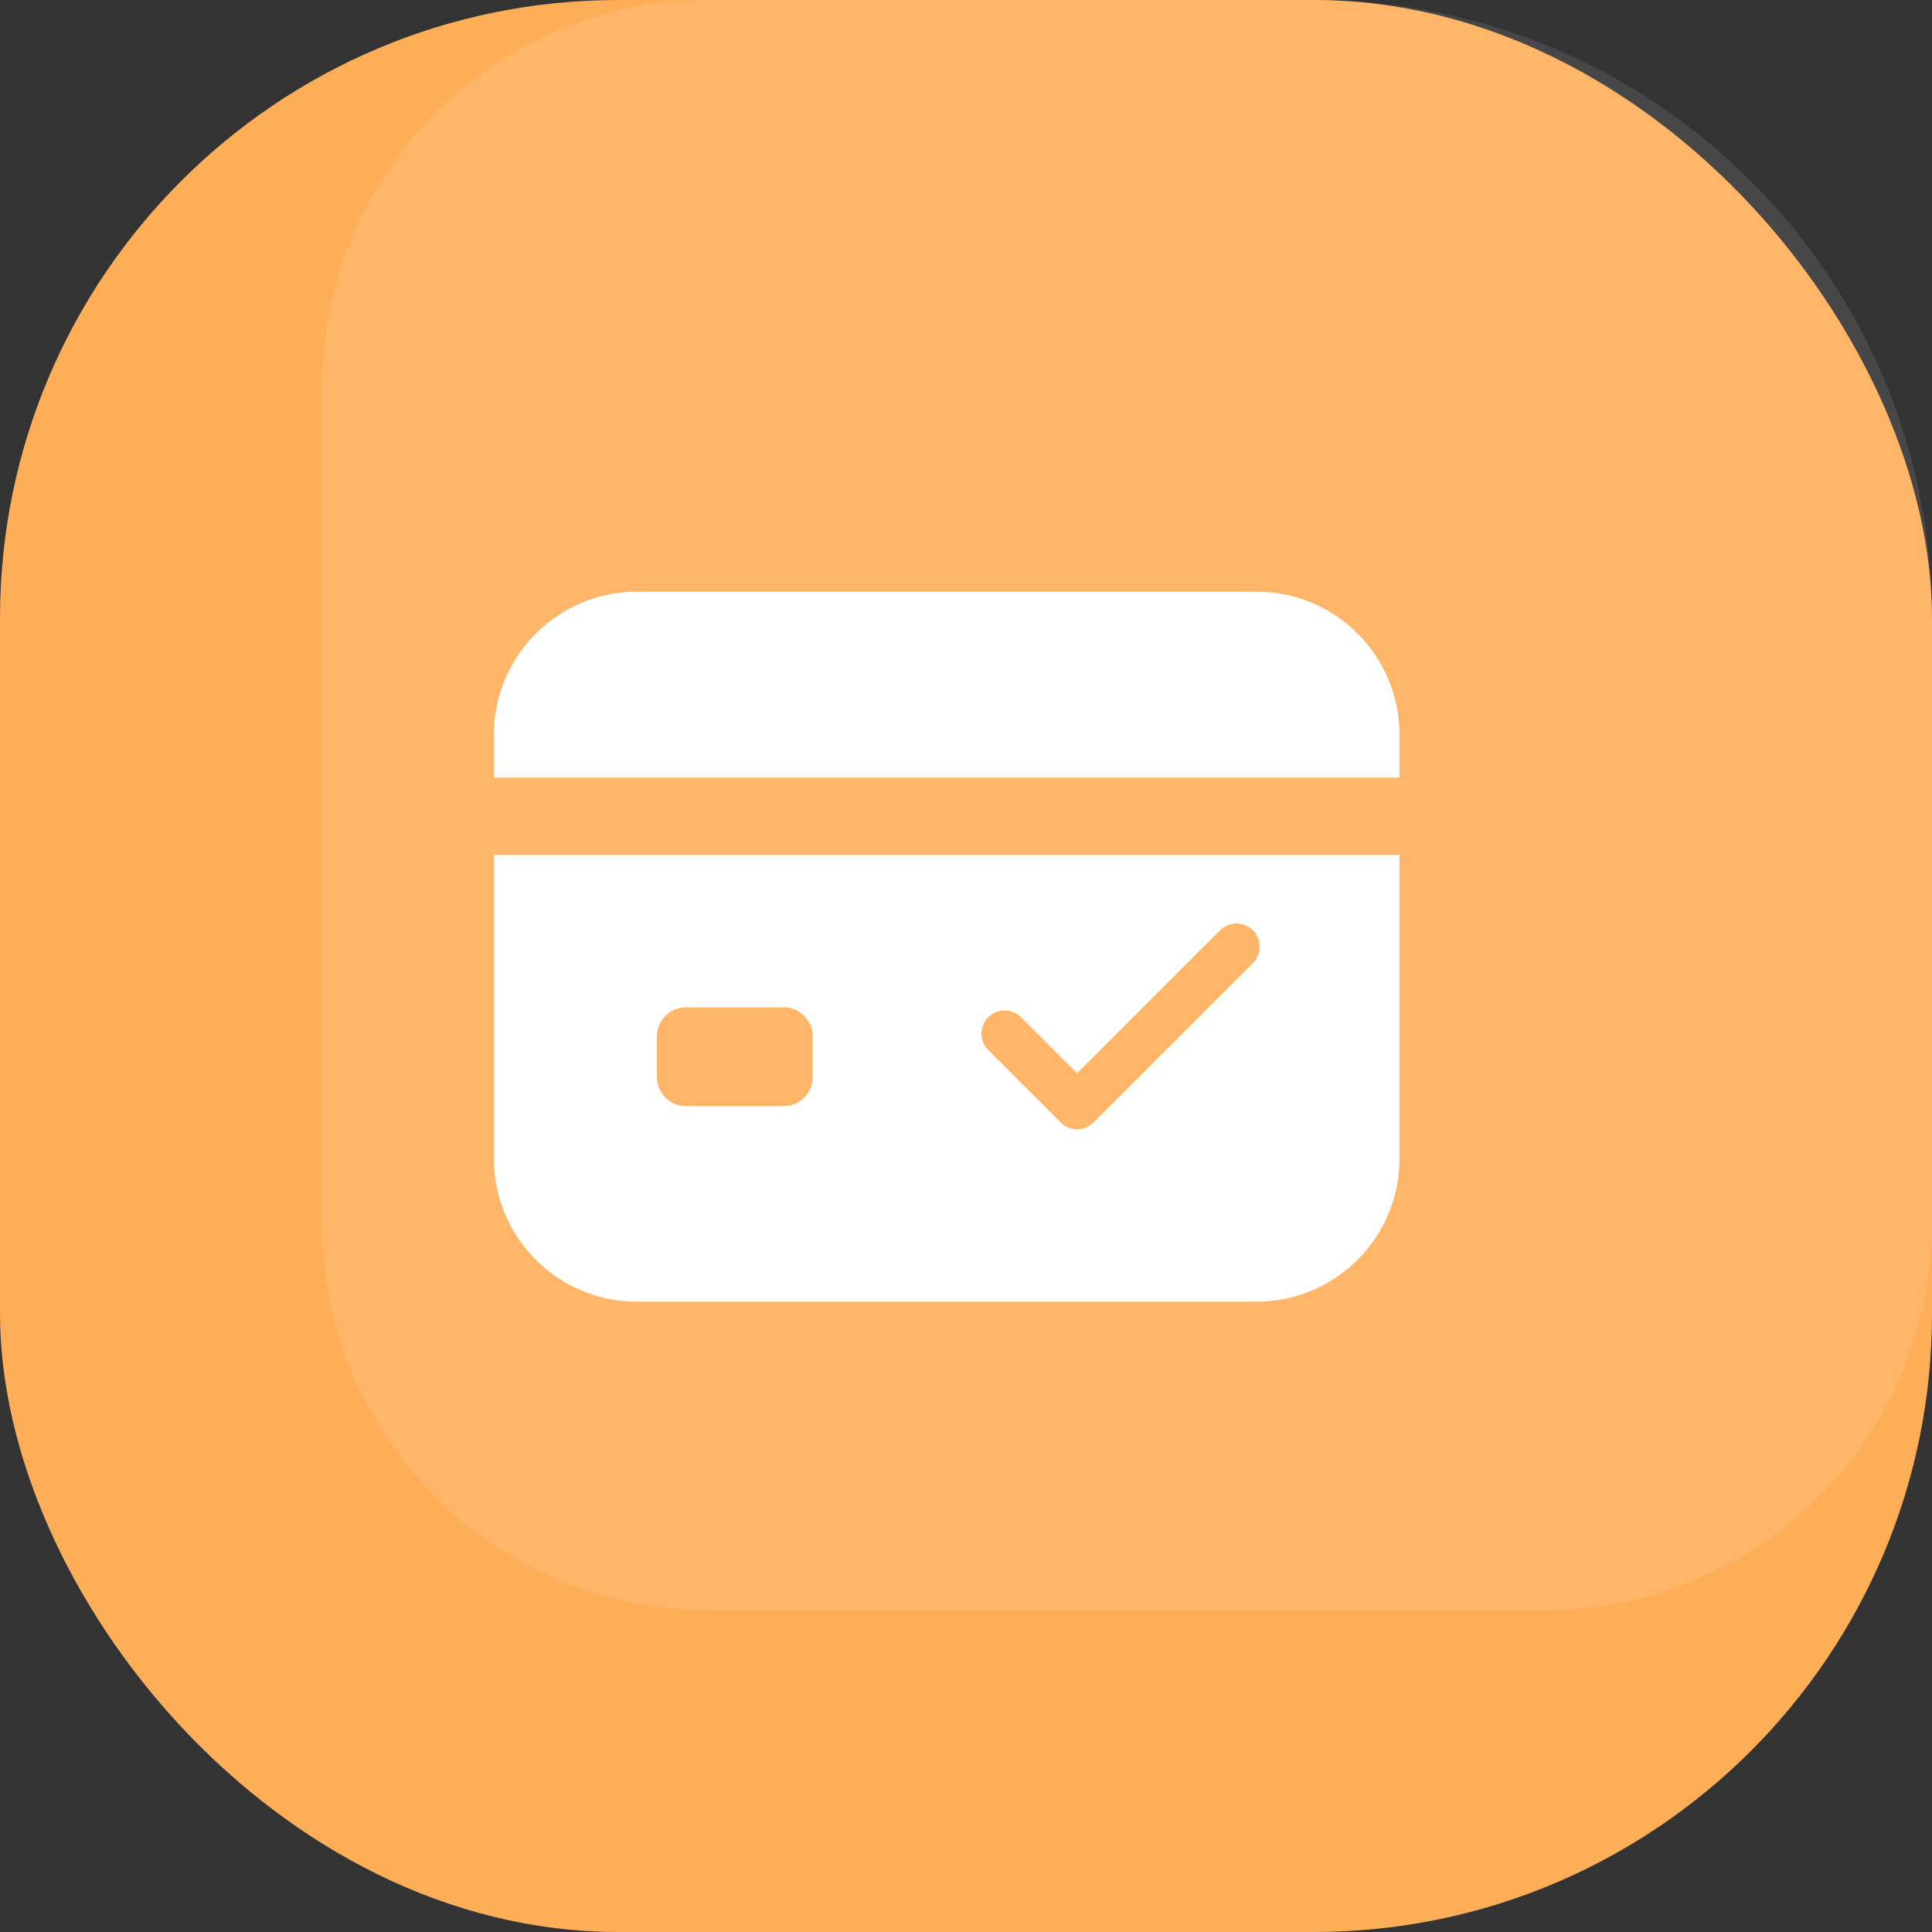 <svg width="50" height="50" viewBox="0 0 50 50" fill="none" xmlns="http://www.w3.org/2000/svg">
<rect x="0" y="0" width="50" height="50" fill="#333333" stroke="none"/>
<rect width="50" height="50" rx="16" fill="#FFAE58"/>
<path d="M8.333 10C8.333 4.477 12.81 0 18.333 0H34C42.836 0 50 7.163 50 16V31.667C50 37.19 45.523 41.667 40 41.667H18.333C12.81 41.667 8.333 37.19 8.333 31.667V10Z" fill="white" fill-opacity="0.1"/>
<path d="M32.516 16.062H16.484C14.853 16.062 13.531 17.385 13.531 19.016V29.984C13.531 31.615 14.853 32.938 16.484 32.938H32.516C34.147 32.938 35.469 31.615 35.469 29.984V19.016C35.469 17.385 34.147 16.062 32.516 16.062Z" fill="white" stroke="white" stroke-width="1.5" stroke-linecap="round" stroke-linejoin="round"/>
<path d="M12.125 21.125H36.875" stroke="#FFB669" stroke-width="2" stroke-linejoin="round"/>
<path d="M20.281 26.82H17.75V27.875H20.281V26.82Z" stroke="#FFB669" stroke-width="1.5" stroke-linejoin="round"/>
<path d="M32 24.5L27.875 28.625L26 26.75" stroke="#FFB669" stroke-width="1.2" stroke-linecap="round" stroke-linejoin="round"/>
</svg>
